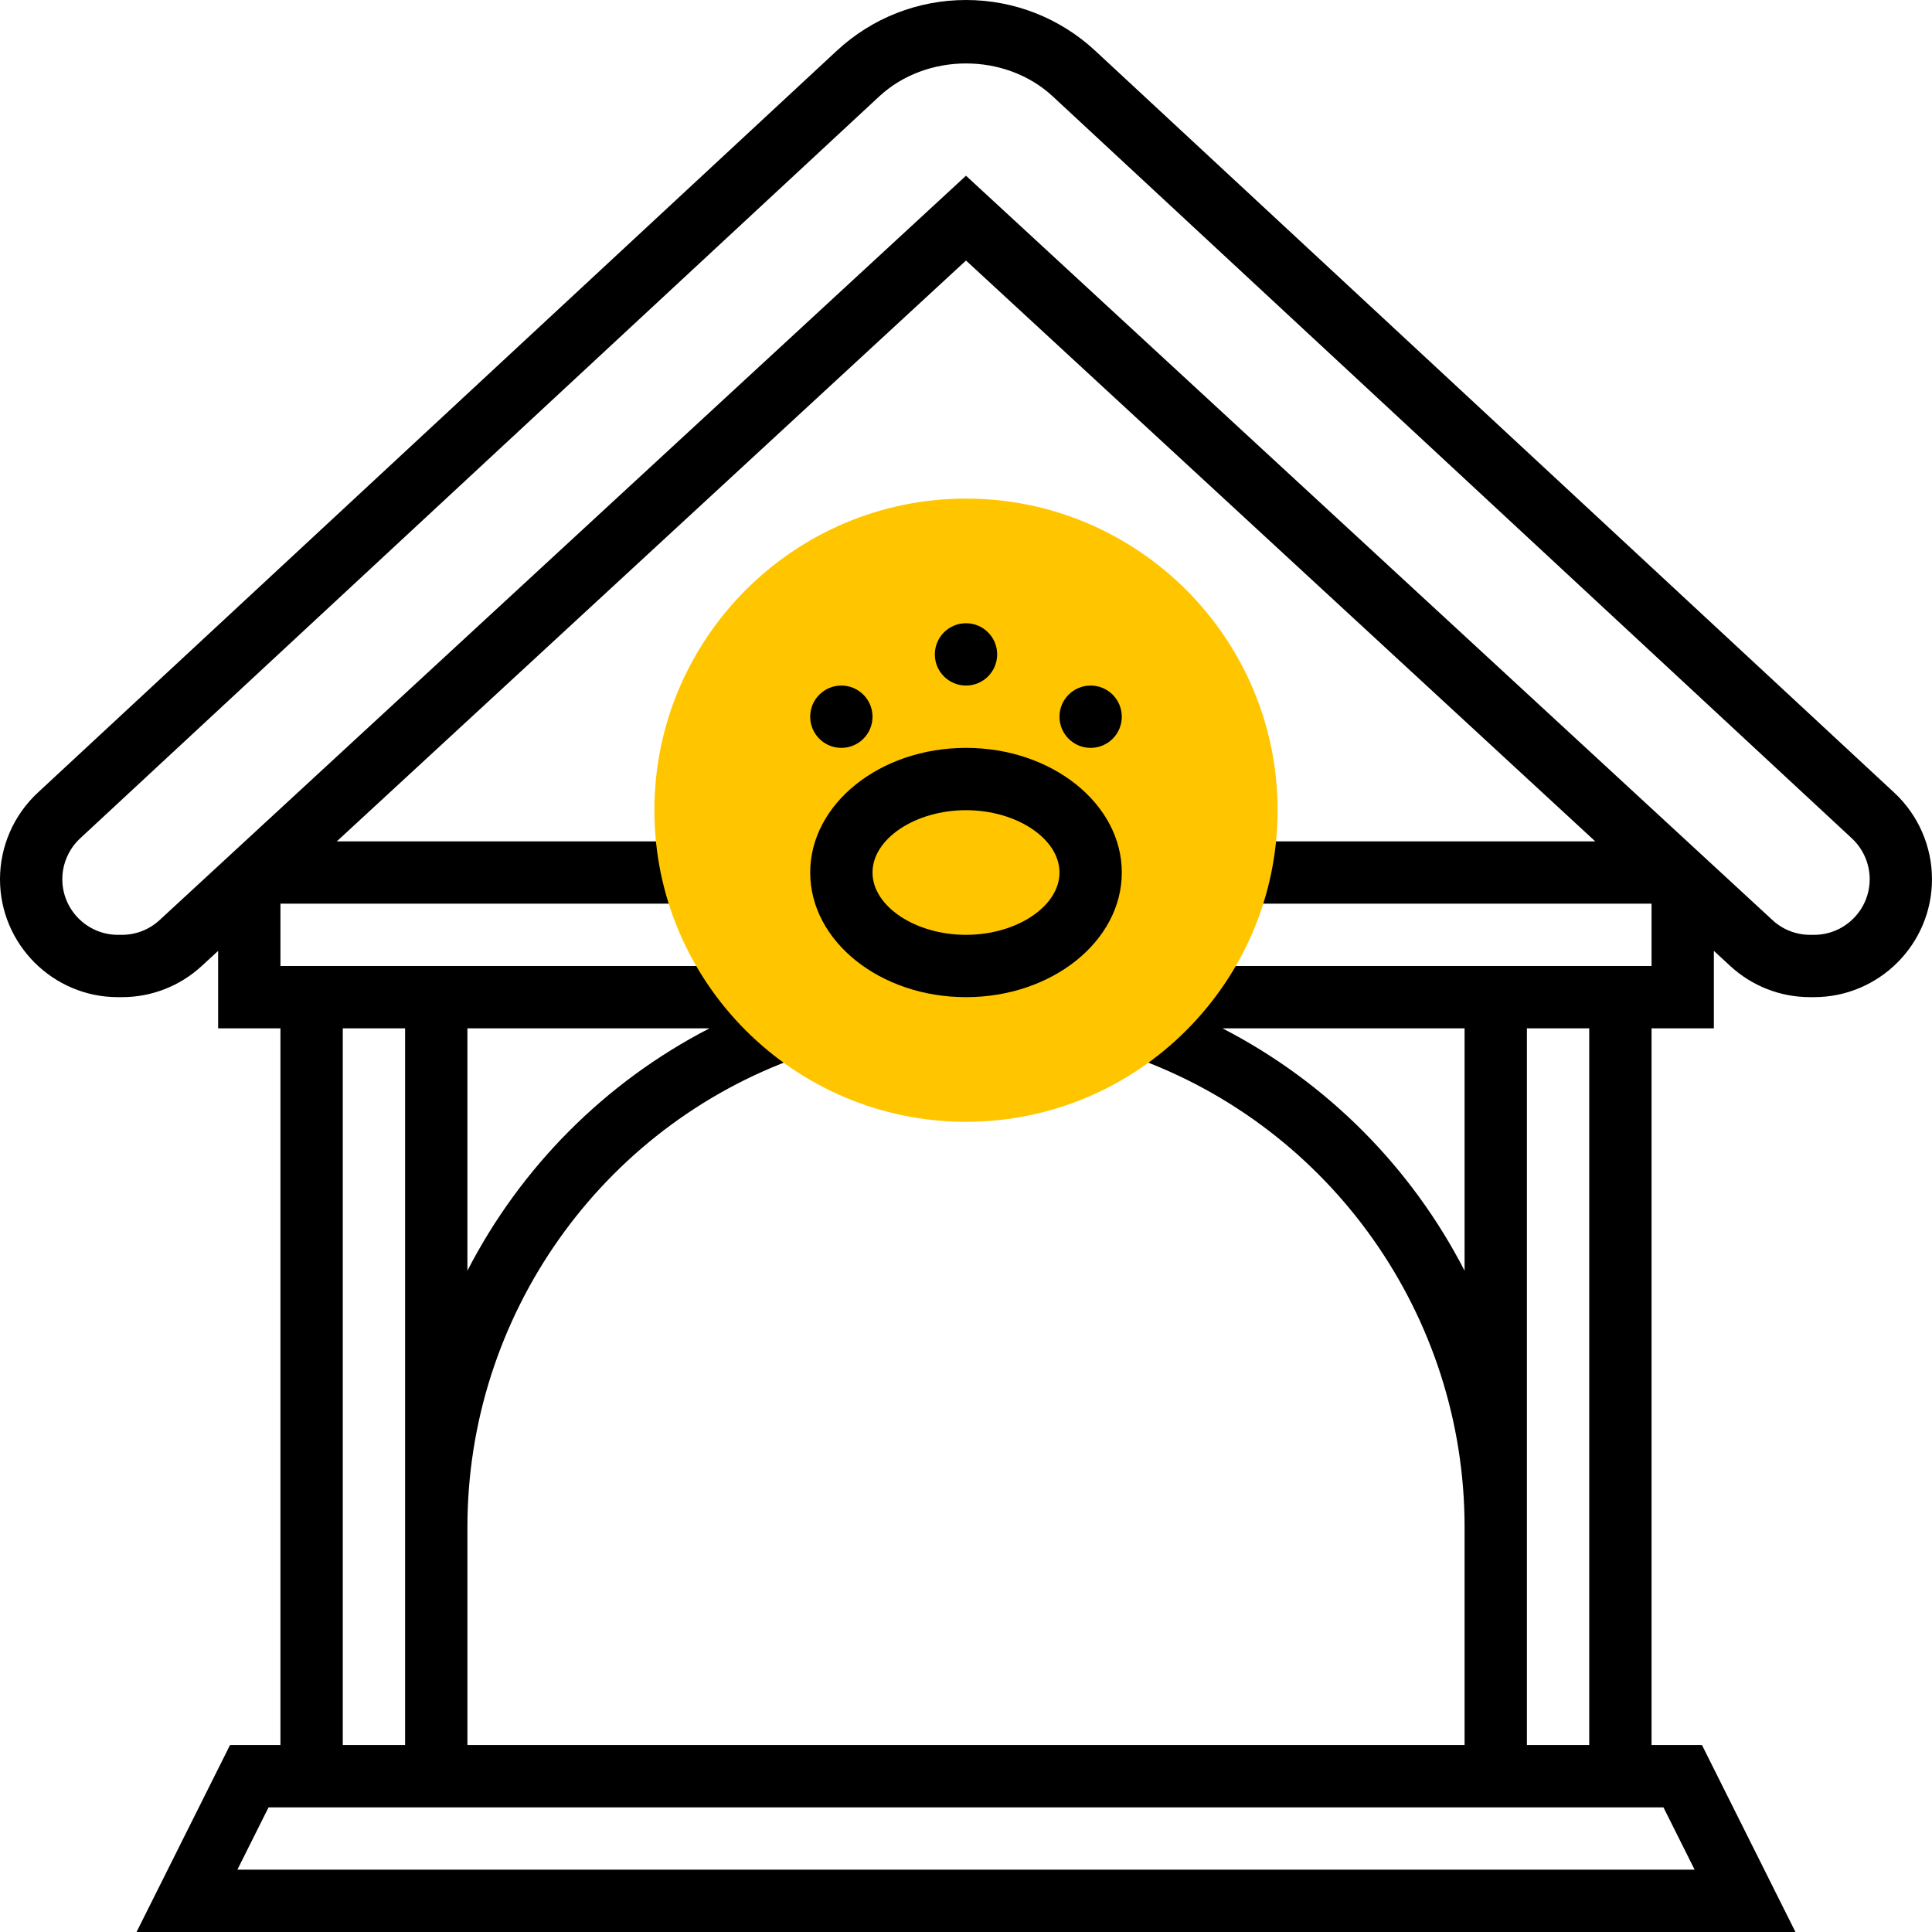 <svg xmlns="http://www.w3.org/2000/svg" width="160" height="160" viewBox="0 0 160 160" fill="none"><path d="M156.88 65.651L90.699 4.201C87.781 1.492 83.979 0 80 0C76.021 0 72.219 1.492 69.301 4.201L3.12 65.654C1.135 67.496 0 70.106 0 72.813C0 78.199 4.383 82.581 9.768 82.581H10.093C12.558 82.581 14.91 81.66 16.717 79.99L18.064 78.749V85.162H23.225V144.517H19.05L11.308 160H148.692L140.95 144.516H136.774V85.161H141.935V78.746L143.279 79.987C145.086 81.659 147.439 82.58 149.903 82.58H150.228C155.616 82.58 159.999 78.197 159.999 72.812C160 70.106 158.865 67.496 156.88 65.651ZM28.387 85.161H33.548V144.516H28.387V85.161ZM58.761 85.161C50.054 89.646 43.092 96.722 38.709 105.233V85.161H58.761ZM137.76 149.677L140.341 154.838H19.66L22.241 149.677H137.76ZM121.29 105.236C116.911 96.723 109.945 89.649 101.238 85.162H121.29V105.236ZM126.452 144.516V85.161H131.613V144.516H126.452ZM136.774 80H98.064V83.672C97.23 83.319 96.397 82.968 95.538 82.66L93.814 87.525C110.248 93.359 121.29 109.001 121.29 126.451V144.516H38.71V126.451C38.71 109 49.752 93.356 66.189 87.527L64.465 82.663C63.603 82.967 62.77 83.321 61.936 83.674V80H23.226V74.839H56.774V69.678H27.892L80 21.576L132.111 69.677H103.226V74.838H136.774V80ZM150.232 77.419H149.907C148.746 77.419 147.636 76.986 146.785 76.195L80 14.553L13.216 76.198C12.364 76.986 11.254 77.419 10.094 77.419H9.768C7.228 77.419 5.161 75.352 5.161 72.812C5.161 71.536 5.698 70.304 6.632 69.434L72.813 7.985C76.736 4.346 83.268 4.343 87.188 7.985L153.369 69.434C154.303 70.305 154.84 71.536 154.84 72.812C154.839 75.353 152.772 77.419 150.232 77.419Z" fill="black"></path><path d="M80 92.903C65.77 92.903 54.194 81.327 54.194 67.097C54.194 52.867 65.77 41.29 80 41.29C94.23 41.29 105.806 52.866 105.806 67.096C105.806 81.326 94.23 92.903 80 92.903Z" fill="#FFC600"></path><path d="M80 82.581C72.886 82.581 67.097 77.951 67.097 72.258C67.097 66.565 72.886 61.935 80 61.935C87.114 61.935 92.903 66.565 92.903 72.258C92.903 77.951 87.114 82.581 80 82.581ZM80 67.097C75.804 67.097 72.258 69.461 72.258 72.258C72.258 75.055 75.804 77.419 80 77.419C84.196 77.419 87.742 75.055 87.742 72.258C87.742 69.461 84.196 67.097 80 67.097Z" fill="black"></path><path d="M82.581 54.194C82.581 55.619 81.426 56.775 80 56.775C78.574 56.775 77.419 55.62 77.419 54.194C77.419 52.769 78.574 51.613 80 51.613C81.426 51.613 82.581 52.768 82.581 54.194Z" fill="black"></path><path d="M72.258 59.355C72.258 60.78 71.103 61.936 69.677 61.936C68.252 61.936 67.096 60.781 67.096 59.355C67.096 57.929 68.251 56.774 69.677 56.774C71.103 56.774 72.258 57.93 72.258 59.355Z" fill="black"></path><path d="M92.903 59.355C92.903 60.78 91.748 61.936 90.322 61.936C88.897 61.936 87.741 60.781 87.741 59.355C87.741 57.929 88.896 56.774 90.322 56.774C91.748 56.774 92.903 57.93 92.903 59.355Z" fill="black"></path></svg>